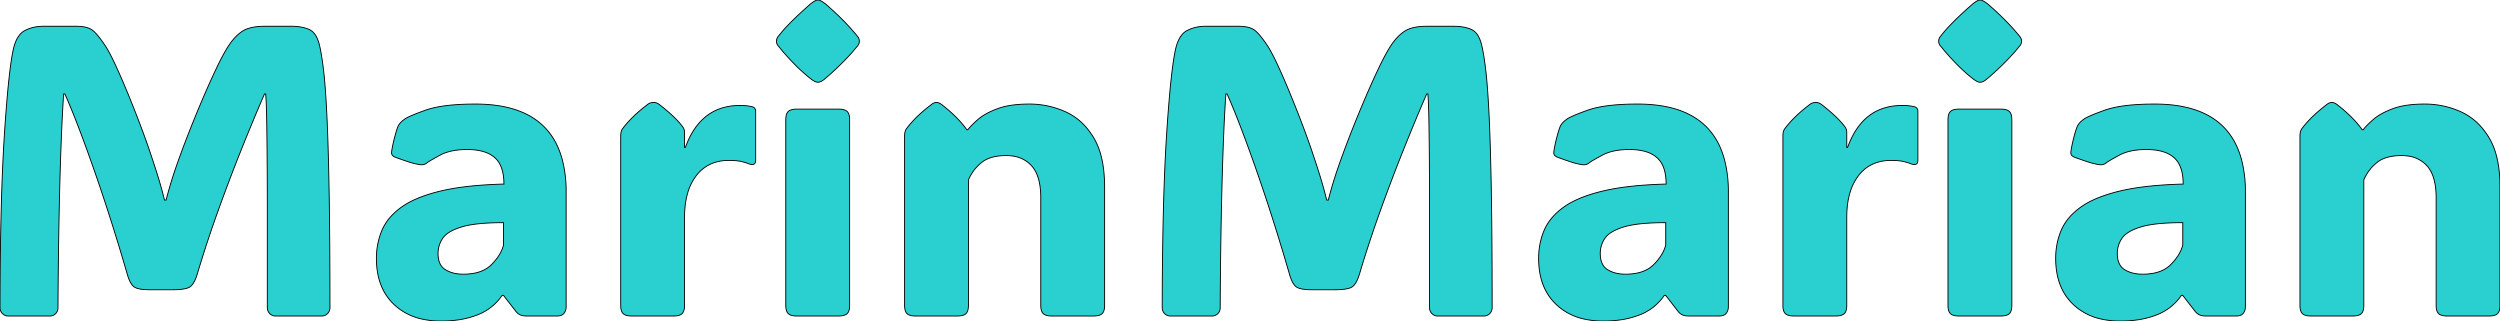 <svg width="211.453" height="27.156" viewBox="0 0 211.453 27.156" xmlns="http://www.w3.org/2000/svg"><g id="svgGroup" stroke-linecap="round" fill-rule="evenodd" font-size="9pt" stroke="#000000" stroke-width="0.02mm" fill="#2acfcf" style="stroke:#000000;stroke-width:0.02mm;fill:#2acfcf"><path d="M 13.911 16.919 L 14.048 16.919 Q 14.287 15.996 14.569 15.099 A 36.204 36.204 0 0 1 14.862 14.211 Q 15.043 13.681 15.261 13.091 Q 15.62 12.1 16.133 10.809 A 103.477 103.477 0 0 1 17.218 8.186 A 73.682 73.682 0 0 1 17.924 6.593 A 60.202 60.202 0 0 1 18.337 5.708 A 24.946 24.946 0 0 1 18.701 4.975 Q 18.869 4.652 19.026 4.378 A 10.376 10.376 0 0 1 19.329 3.879 A 5.331 5.331 0 0 1 19.784 3.275 Q 20.133 2.877 20.516 2.632 A 2.176 2.176 0 0 1 21.055 2.39 Q 21.571 2.232 22.305 2.222 A 7.368 7.368 0 0 1 22.405 2.222 L 24.644 2.222 Q 25.376 2.222 25.916 2.401 A 2.627 2.627 0 0 1 26.139 2.487 A 1.205 1.205 0 0 1 26.627 2.89 Q 26.865 3.212 27.002 3.743 A 8.727 8.727 0 0 1 27.106 4.21 Q 27.207 4.72 27.303 5.437 A 36.578 36.578 0 0 1 27.361 5.896 A 29.406 29.406 0 0 1 27.443 6.674 Q 27.562 7.943 27.651 9.827 A 130.267 130.267 0 0 1 27.708 11.172 Q 27.777 13.021 27.824 15.463 A 385.343 385.343 0 0 1 27.839 16.278 Q 27.908 20.217 27.908 26.011 A 0.758 0.758 0 0 1 27.861 26.281 A 0.681 0.681 0 0 1 27.703 26.523 A 0.674 0.674 0 0 1 27.216 26.728 A 0.819 0.819 0 0 1 27.207 26.729 L 23.311 26.729 A 0.674 0.674 0 0 1 22.821 26.53 A 0.815 0.815 0 0 1 22.815 26.523 A 0.692 0.692 0 0 1 22.615 26.095 A 0.944 0.944 0 0 1 22.61 25.994 L 22.61 18.337 A 1014.48 1014.48 0 0 0 22.609 16.832 Q 22.606 14.819 22.594 13.334 A 342.029 342.029 0 0 0 22.593 13.125 Q 22.58 11.542 22.562 10.454 A 143.417 143.417 0 0 0 22.55 9.835 A 67.193 67.193 0 0 0 22.536 9.259 Q 22.512 8.447 22.473 7.947 L 22.371 7.947 A 155.388 155.388 0 0 0 21.435 10.149 A 206.997 206.997 0 0 0 20.439 12.587 Q 19.414 15.142 18.44 17.85 A 101.529 101.529 0 0 0 16.892 22.493 A 91.825 91.825 0 0 0 16.697 23.14 Q 16.475 23.909 16.141 24.208 A 0.779 0.779 0 0 1 15.905 24.346 Q 15.534 24.491 14.792 24.505 A 8.606 8.606 0 0 1 14.629 24.507 L 12.664 24.507 Q 11.655 24.507 11.322 24.25 A 0.932 0.932 0 0 1 11.132 24.046 Q 10.976 23.824 10.845 23.446 A 5.203 5.203 0 0 1 10.75 23.14 A 169.37 169.37 0 0 0 10.156 21.136 A 201.251 201.251 0 0 0 9.502 19.021 A 155.847 155.847 0 0 0 8.092 14.757 Q 7.366 12.664 6.691 10.895 A 79.919 79.919 0 0 0 6.205 9.651 Q 5.817 8.684 5.486 7.947 L 5.383 7.947 Q 5.247 9.963 5.144 12.852 A 314.029 314.029 0 0 0 5.052 15.864 A 397.844 397.844 0 0 0 4.982 19.124 A 538.718 538.718 0 0 0 4.905 26.028 A 0.753 0.753 0 0 1 4.866 26.276 A 0.642 0.642 0 0 1 4.7 26.532 A 0.69 0.69 0 0 1 4.204 26.729 L 0.701 26.729 A 0.674 0.674 0 0 1 0.212 26.53 A 0.815 0.815 0 0 1 0.205 26.523 A 0.692 0.692 0 0 1 0.005 26.095 A 0.944 0.944 0 0 1 0 25.994 Q 0.015 18.219 0.272 13.121 A 120.298 120.298 0 0 1 0.367 11.45 A 162.981 162.981 0 0 1 0.524 9.244 Q 0.758 6.25 1.016 4.745 A 12.197 12.197 0 0 1 1.128 4.17 A 4.104 4.104 0 0 1 1.303 3.585 Q 1.585 2.859 2.094 2.589 A 3.141 3.141 0 0 1 3.19 2.251 A 3.934 3.934 0 0 1 3.674 2.222 L 6.443 2.222 A 4.206 4.206 0 0 1 6.932 2.248 Q 7.436 2.307 7.739 2.5 A 1.108 1.108 0 0 1 7.819 2.555 Q 8.175 2.827 8.662 3.517 A 12.538 12.538 0 0 1 8.887 3.845 A 6.728 6.728 0 0 1 9.123 4.23 Q 9.348 4.624 9.616 5.181 A 26.243 26.243 0 0 1 9.784 5.537 A 54.659 54.659 0 0 1 10.316 6.727 A 71.52 71.52 0 0 1 10.869 8.041 Q 11.433 9.417 11.937 10.758 Q 12.284 11.68 12.546 12.437 A 41.927 41.927 0 0 1 12.766 13.091 Q 13.108 14.099 13.398 15.048 A 31.824 31.824 0 0 1 13.911 16.919 Z M 112.212 16.919 L 112.349 16.919 Q 112.588 15.996 112.87 15.099 A 36.204 36.204 0 0 1 113.162 14.211 Q 113.344 13.681 113.562 13.091 Q 113.921 12.1 114.434 10.809 A 103.477 103.477 0 0 1 115.519 8.186 A 73.682 73.682 0 0 1 116.224 6.593 A 60.202 60.202 0 0 1 116.638 5.708 A 24.946 24.946 0 0 1 117.002 4.975 Q 117.17 4.652 117.327 4.378 A 10.376 10.376 0 0 1 117.629 3.879 A 5.331 5.331 0 0 1 118.085 3.275 Q 118.434 2.877 118.817 2.632 A 2.176 2.176 0 0 1 119.356 2.39 Q 119.872 2.232 120.606 2.222 A 7.368 7.368 0 0 1 120.706 2.222 L 122.944 2.222 Q 123.676 2.222 124.217 2.401 A 2.627 2.627 0 0 1 124.44 2.487 A 1.205 1.205 0 0 1 124.928 2.89 Q 125.166 3.212 125.303 3.743 A 8.727 8.727 0 0 1 125.407 4.21 Q 125.508 4.72 125.604 5.437 A 36.578 36.578 0 0 1 125.662 5.896 A 29.406 29.406 0 0 1 125.744 6.674 Q 125.862 7.943 125.952 9.827 A 130.267 130.267 0 0 1 126.009 11.172 Q 126.078 13.021 126.125 15.463 A 385.343 385.343 0 0 1 126.14 16.278 Q 126.208 20.217 126.208 26.011 A 0.758 0.758 0 0 1 126.162 26.281 A 0.681 0.681 0 0 1 126.003 26.523 A 0.674 0.674 0 0 1 125.517 26.728 A 0.819 0.819 0 0 1 125.508 26.729 L 121.611 26.729 A 0.674 0.674 0 0 1 121.122 26.53 A 0.815 0.815 0 0 1 121.116 26.523 A 0.692 0.692 0 0 1 120.916 26.095 A 0.944 0.944 0 0 1 120.911 25.994 L 120.911 18.337 A 1014.48 1014.48 0 0 0 120.91 16.832 Q 120.907 14.819 120.895 13.334 A 342.029 342.029 0 0 0 120.894 13.125 Q 120.88 11.542 120.862 10.454 A 143.417 143.417 0 0 0 120.851 9.835 A 67.193 67.193 0 0 0 120.836 9.259 Q 120.812 8.447 120.774 7.947 L 120.671 7.947 A 155.388 155.388 0 0 0 119.736 10.149 A 206.997 206.997 0 0 0 118.74 12.587 Q 117.715 15.142 116.741 17.85 A 101.529 101.529 0 0 0 115.193 22.493 A 91.825 91.825 0 0 0 114.998 23.14 Q 114.775 23.909 114.442 24.208 A 0.779 0.779 0 0 1 114.205 24.346 Q 113.835 24.491 113.093 24.505 A 8.606 8.606 0 0 1 112.93 24.507 L 110.964 24.507 Q 109.956 24.507 109.623 24.25 A 0.932 0.932 0 0 1 109.433 24.046 Q 109.277 23.824 109.146 23.446 A 5.203 5.203 0 0 1 109.05 23.14 A 169.37 169.37 0 0 0 108.456 21.136 A 201.251 201.251 0 0 0 107.803 19.021 A 155.847 155.847 0 0 0 106.393 14.757 Q 105.667 12.664 104.991 10.895 A 79.919 79.919 0 0 0 104.506 9.651 Q 104.118 8.684 103.787 7.947 L 103.684 7.947 Q 103.547 9.963 103.445 12.852 A 314.029 314.029 0 0 0 103.353 15.864 A 397.844 397.844 0 0 0 103.282 19.124 A 538.718 538.718 0 0 0 103.206 26.028 A 0.753 0.753 0 0 1 103.166 26.276 A 0.642 0.642 0 0 1 103 26.532 A 0.69 0.69 0 0 1 102.505 26.729 L 99.001 26.729 A 0.674 0.674 0 0 1 98.512 26.53 A 0.815 0.815 0 0 1 98.506 26.523 A 0.692 0.692 0 0 1 98.306 26.095 A 0.944 0.944 0 0 1 98.301 25.994 Q 98.315 18.219 98.573 13.121 A 120.298 120.298 0 0 1 98.668 11.45 A 162.981 162.981 0 0 1 98.824 9.244 Q 99.058 6.25 99.317 4.745 A 12.197 12.197 0 0 1 99.429 4.17 A 4.104 4.104 0 0 1 99.604 3.585 Q 99.886 2.859 100.394 2.589 A 3.141 3.141 0 0 1 101.491 2.251 A 3.934 3.934 0 0 1 101.975 2.222 L 104.744 2.222 A 4.206 4.206 0 0 1 105.232 2.248 Q 105.737 2.307 106.04 2.5 A 1.108 1.108 0 0 1 106.119 2.555 Q 106.476 2.827 106.963 3.517 A 12.538 12.538 0 0 1 107.188 3.845 A 6.728 6.728 0 0 1 107.424 4.23 Q 107.649 4.624 107.917 5.181 A 26.243 26.243 0 0 1 108.085 5.537 A 54.659 54.659 0 0 1 108.617 6.727 A 71.52 71.52 0 0 1 109.17 8.041 Q 109.734 9.417 110.238 10.758 Q 110.585 11.68 110.846 12.437 A 41.927 41.927 0 0 1 111.067 13.091 Q 111.409 14.099 111.699 15.048 A 31.824 31.824 0 0 1 112.212 16.919 Z M 93.43 15.842 L 93.43 25.823 A 1.928 1.928 0 0 1 93.416 26.066 Q 93.375 26.386 93.217 26.532 Q 93.022 26.711 92.578 26.727 A 2.476 2.476 0 0 1 92.49 26.729 L 88.97 26.729 A 2.108 2.108 0 0 1 88.718 26.715 Q 88.457 26.683 88.304 26.58 A 0.52 0.52 0 0 1 88.243 26.532 A 0.545 0.545 0 0 1 88.113 26.34 Q 88.041 26.17 88.031 25.908 A 2.273 2.273 0 0 1 88.03 25.823 L 88.03 16.731 A 7.003 7.003 0 0 0 87.968 15.763 Q 87.81 14.638 87.254 14.025 A 2.13 2.13 0 0 0 87.244 14.014 A 2.595 2.595 0 0 0 85.69 13.203 A 3.724 3.724 0 0 0 85.107 13.159 A 5.052 5.052 0 0 0 84.325 13.216 Q 83.909 13.281 83.574 13.422 A 2.269 2.269 0 0 0 83.031 13.74 Q 82.305 14.321 81.912 15.21 L 81.912 25.823 A 1.928 1.928 0 0 1 81.897 26.066 Q 81.857 26.386 81.698 26.532 Q 81.503 26.711 81.059 26.727 A 2.476 2.476 0 0 1 80.972 26.729 L 77.451 26.729 A 2.108 2.108 0 0 1 77.2 26.715 Q 76.938 26.683 76.786 26.58 A 0.52 0.52 0 0 1 76.725 26.532 A 0.545 0.545 0 0 1 76.595 26.34 Q 76.523 26.17 76.513 25.908 A 2.273 2.273 0 0 1 76.511 25.823 L 76.511 11.501 A 1.587 1.587 0 0 1 76.528 11.263 Q 76.565 11.022 76.682 10.869 A 7.786 7.786 0 0 1 77.132 10.325 A 10.008 10.008 0 0 1 77.545 9.895 A 10.718 10.718 0 0 1 78.03 9.448 Q 78.286 9.227 78.582 8.993 A 18.903 18.903 0 0 1 78.784 8.835 Q 78.95 8.708 79.107 8.675 A 0.517 0.517 0 0 1 79.211 8.665 A 0.506 0.506 0 0 1 79.366 8.691 Q 79.433 8.712 79.506 8.752 A 1.285 1.285 0 0 1 79.639 8.835 A 16.569 16.569 0 0 1 80.267 9.353 Q 80.597 9.64 80.869 9.912 A 8.778 8.778 0 0 1 81.623 10.768 A 7.888 7.888 0 0 1 81.775 10.972 L 81.86 10.972 Q 82.138 10.612 82.681 10.136 A 12.317 12.317 0 0 1 82.732 10.092 Q 83.169 9.712 83.872 9.396 A 8.193 8.193 0 0 1 84.364 9.194 A 5.474 5.474 0 0 1 85.275 8.947 Q 85.739 8.861 86.279 8.825 A 11.962 11.962 0 0 1 87.056 8.801 A 7.412 7.412 0 0 1 90.115 9.451 A 5.077 5.077 0 0 1 92.05 10.987 A 6.534 6.534 0 0 1 92.499 11.638 A 5.691 5.691 0 0 1 93.102 13.074 Q 93.287 13.741 93.367 14.533 A 12.925 12.925 0 0 1 93.43 15.842 Z M 211.453 15.842 L 211.453 25.823 A 1.928 1.928 0 0 1 211.438 26.066 Q 211.398 26.386 211.239 26.532 Q 211.044 26.711 210.6 26.727 A 2.476 2.476 0 0 1 210.513 26.729 L 206.992 26.729 A 2.108 2.108 0 0 1 206.741 26.715 Q 206.479 26.683 206.327 26.58 A 0.52 0.52 0 0 1 206.266 26.532 A 0.545 0.545 0 0 1 206.136 26.34 Q 206.064 26.17 206.054 25.908 A 2.273 2.273 0 0 1 206.052 25.823 L 206.052 16.731 A 7.003 7.003 0 0 0 205.99 15.763 Q 205.833 14.638 205.276 14.025 A 2.13 2.13 0 0 0 205.266 14.014 A 2.595 2.595 0 0 0 203.713 13.203 A 3.724 3.724 0 0 0 203.13 13.159 A 5.052 5.052 0 0 0 202.347 13.216 Q 201.931 13.281 201.596 13.422 A 2.269 2.269 0 0 0 201.053 13.74 Q 200.327 14.321 199.934 15.21 L 199.934 25.823 A 1.928 1.928 0 0 1 199.92 26.066 Q 199.879 26.386 199.72 26.532 Q 199.526 26.711 199.082 26.727 A 2.476 2.476 0 0 1 198.994 26.729 L 195.474 26.729 A 2.108 2.108 0 0 1 195.222 26.715 Q 194.961 26.683 194.808 26.58 A 0.52 0.52 0 0 1 194.747 26.532 A 0.545 0.545 0 0 1 194.617 26.34 Q 194.545 26.17 194.535 25.908 A 2.273 2.273 0 0 1 194.534 25.823 L 194.534 11.501 A 1.587 1.587 0 0 1 194.55 11.263 Q 194.587 11.022 194.705 10.869 A 7.786 7.786 0 0 1 195.154 10.325 A 10.008 10.008 0 0 1 195.568 9.895 A 10.718 10.718 0 0 1 196.053 9.448 Q 196.308 9.227 196.605 8.993 A 18.903 18.903 0 0 1 196.807 8.835 Q 196.973 8.708 197.129 8.675 A 0.517 0.517 0 0 1 197.234 8.665 A 0.506 0.506 0 0 1 197.389 8.691 Q 197.456 8.712 197.529 8.752 A 1.285 1.285 0 0 1 197.661 8.835 A 16.569 16.569 0 0 1 198.289 9.353 Q 198.619 9.64 198.892 9.912 A 8.778 8.778 0 0 1 199.646 10.768 A 7.888 7.888 0 0 1 199.797 10.972 L 199.883 10.972 Q 200.16 10.612 200.703 10.136 A 12.317 12.317 0 0 1 200.754 10.092 Q 201.192 9.712 201.895 9.396 A 8.193 8.193 0 0 1 202.386 9.194 A 5.474 5.474 0 0 1 203.298 8.947 Q 203.761 8.861 204.302 8.825 A 11.962 11.962 0 0 1 205.078 8.801 A 7.412 7.412 0 0 1 208.137 9.451 A 5.077 5.077 0 0 1 210.072 10.987 A 6.534 6.534 0 0 1 210.521 11.638 A 5.691 5.691 0 0 1 211.124 13.074 Q 211.309 13.741 211.39 14.533 A 12.925 12.925 0 0 1 211.453 15.842 Z M 47.886 16.27 L 47.886 25.942 A 0.979 0.979 0 0 1 47.844 26.235 A 0.824 0.824 0 0 1 47.706 26.498 Q 47.56 26.686 47.25 26.721 A 1.346 1.346 0 0 1 47.1 26.729 L 44.536 26.729 A 1.662 1.662 0 0 1 44.281 26.71 A 1.251 1.251 0 0 1 44.049 26.652 Q 43.85 26.58 43.673 26.381 A 1.447 1.447 0 0 1 43.647 26.353 L 42.588 24.985 L 42.468 24.985 A 4.444 4.444 0 0 1 40.358 26.643 A 7.404 7.404 0 0 1 38.741 27.058 A 10.013 10.013 0 0 1 37.307 27.156 A 7.253 7.253 0 0 1 35.635 26.974 A 4.934 4.934 0 0 1 33.317 25.746 Q 31.838 24.336 31.838 21.858 A 6.147 6.147 0 0 1 32.125 19.967 A 5.704 5.704 0 0 1 32.308 19.474 A 4.225 4.225 0 0 1 33.162 18.204 A 5.77 5.77 0 0 1 33.949 17.526 A 6.387 6.387 0 0 1 34.959 16.938 Q 35.495 16.685 36.146 16.472 A 14.728 14.728 0 0 1 37.23 16.167 A 17.611 17.611 0 0 1 38.938 15.848 Q 39.842 15.721 40.895 15.649 A 40.52 40.52 0 0 1 42.622 15.569 A 4.906 4.906 0 0 0 42.561 14.763 Q 42.489 14.337 42.336 14.003 A 1.985 1.985 0 0 0 41.844 13.33 A 2.442 2.442 0 0 0 41.015 12.863 Q 40.652 12.738 40.206 12.685 A 5.917 5.917 0 0 0 39.512 12.646 A 6.738 6.738 0 0 0 38.571 12.708 Q 37.791 12.818 37.222 13.125 A 36.49 36.49 0 0 0 36.912 13.294 Q 36.444 13.551 36.226 13.694 A 1.899 1.899 0 0 0 36.111 13.774 A 0.668 0.668 0 0 1 35.662 13.938 Q 35.61 13.938 35.555 13.932 A 0.981 0.981 0 0 1 35.53 13.928 A 5.379 5.379 0 0 1 34.992 13.819 A 6.865 6.865 0 0 1 34.547 13.689 Q 34.026 13.518 33.428 13.296 A 0.627 0.627 0 0 1 33.355 13.261 Q 33.321 13.242 33.285 13.217 A 1.238 1.238 0 0 1 33.24 13.185 A 0.288 0.288 0 0 1 33.138 13.039 A 0.427 0.427 0 0 1 33.12 12.954 A 1.106 1.106 0 0 1 33.122 12.887 Q 33.126 12.823 33.137 12.74 Q 33.154 12.612 33.223 12.271 A 8.906 8.906 0 0 1 33.281 12.004 Q 33.34 11.748 33.428 11.425 Q 33.54 11.009 33.641 10.75 A 2.795 2.795 0 0 1 33.684 10.647 A 1.295 1.295 0 0 1 33.873 10.382 Q 34.006 10.236 34.197 10.1 A 1.21 1.21 0 0 1 34.372 9.986 Q 34.693 9.807 35.431 9.526 A 30.475 30.475 0 0 1 35.957 9.331 Q 37.285 8.852 39.686 8.806 A 27.333 27.333 0 0 1 40.212 8.801 Q 46.27 8.801 47.546 13.455 A 10.661 10.661 0 0 1 47.886 16.27 Z M 146.187 16.27 L 146.187 25.942 A 0.979 0.979 0 0 1 146.144 26.235 A 0.824 0.824 0 0 1 146.007 26.498 Q 145.861 26.686 145.55 26.721 A 1.346 1.346 0 0 1 145.4 26.729 L 142.837 26.729 A 1.662 1.662 0 0 1 142.582 26.71 A 1.251 1.251 0 0 1 142.35 26.652 Q 142.15 26.58 141.973 26.381 A 1.447 1.447 0 0 1 141.948 26.353 L 140.889 24.985 L 140.769 24.985 A 4.444 4.444 0 0 1 138.658 26.643 A 7.404 7.404 0 0 1 137.041 27.058 A 10.013 10.013 0 0 1 135.608 27.156 A 7.253 7.253 0 0 1 133.936 26.974 A 4.934 4.934 0 0 1 131.617 25.746 Q 130.139 24.336 130.139 21.858 A 6.147 6.147 0 0 1 130.425 19.967 A 5.704 5.704 0 0 1 130.609 19.474 A 4.225 4.225 0 0 1 131.463 18.204 A 5.77 5.77 0 0 1 132.25 17.526 A 6.387 6.387 0 0 1 133.26 16.938 Q 133.795 16.685 134.447 16.472 A 14.728 14.728 0 0 1 135.531 16.167 A 17.611 17.611 0 0 1 137.239 15.848 Q 138.143 15.721 139.196 15.649 A 40.52 40.52 0 0 1 140.923 15.569 A 4.906 4.906 0 0 0 140.861 14.763 Q 140.79 14.337 140.637 14.003 A 1.985 1.985 0 0 0 140.145 13.33 A 2.442 2.442 0 0 0 139.316 12.863 Q 138.953 12.738 138.507 12.685 A 5.917 5.917 0 0 0 137.813 12.646 A 6.738 6.738 0 0 0 136.871 12.708 Q 136.092 12.818 135.522 13.125 A 36.49 36.49 0 0 0 135.213 13.294 Q 134.745 13.551 134.527 13.694 A 1.899 1.899 0 0 0 134.412 13.774 A 0.668 0.668 0 0 1 133.963 13.938 Q 133.911 13.938 133.856 13.932 A 0.981 0.981 0 0 1 133.831 13.928 A 5.379 5.379 0 0 1 133.293 13.819 A 6.865 6.865 0 0 1 132.848 13.689 Q 132.327 13.518 131.729 13.296 A 0.627 0.627 0 0 1 131.656 13.261 Q 131.622 13.242 131.585 13.217 A 1.238 1.238 0 0 1 131.541 13.185 A 0.288 0.288 0 0 1 131.439 13.039 A 0.427 0.427 0 0 1 131.421 12.954 A 1.106 1.106 0 0 1 131.423 12.887 Q 131.427 12.823 131.438 12.74 Q 131.455 12.612 131.523 12.271 A 8.906 8.906 0 0 1 131.581 12.004 Q 131.641 11.748 131.729 11.425 Q 131.841 11.009 131.942 10.75 A 2.795 2.795 0 0 1 131.985 10.647 A 1.295 1.295 0 0 1 132.174 10.382 Q 132.307 10.236 132.498 10.1 A 1.21 1.21 0 0 1 132.673 9.986 Q 132.993 9.807 133.731 9.526 A 30.475 30.475 0 0 1 134.258 9.331 Q 135.585 8.852 137.987 8.806 A 27.333 27.333 0 0 1 138.513 8.801 Q 144.571 8.801 145.846 13.455 A 10.661 10.661 0 0 1 146.187 16.27 Z M 189.919 16.27 L 189.919 25.942 A 0.979 0.979 0 0 1 189.877 26.235 A 0.824 0.824 0 0 1 189.74 26.498 Q 189.594 26.686 189.283 26.721 A 1.346 1.346 0 0 1 189.133 26.729 L 186.57 26.729 A 1.662 1.662 0 0 1 186.315 26.71 A 1.251 1.251 0 0 1 186.083 26.652 Q 185.883 26.58 185.706 26.381 A 1.447 1.447 0 0 1 185.681 26.353 L 184.622 24.985 L 184.502 24.985 A 4.444 4.444 0 0 1 182.391 26.643 A 7.404 7.404 0 0 1 180.774 27.058 A 10.013 10.013 0 0 1 179.341 27.156 A 7.253 7.253 0 0 1 177.669 26.974 A 4.934 4.934 0 0 1 175.35 25.746 Q 173.872 24.336 173.872 21.858 A 6.147 6.147 0 0 1 174.158 19.967 A 5.704 5.704 0 0 1 174.342 19.474 A 4.225 4.225 0 0 1 175.196 18.204 A 5.77 5.77 0 0 1 175.983 17.526 A 6.387 6.387 0 0 1 176.993 16.938 Q 177.528 16.685 178.18 16.472 A 14.728 14.728 0 0 1 179.264 16.167 A 17.611 17.611 0 0 1 180.972 15.848 Q 181.876 15.721 182.929 15.649 A 40.52 40.52 0 0 1 184.656 15.569 A 4.906 4.906 0 0 0 184.594 14.763 Q 184.523 14.337 184.37 14.003 A 1.985 1.985 0 0 0 183.878 13.33 A 2.442 2.442 0 0 0 183.049 12.863 Q 182.685 12.738 182.24 12.685 A 5.917 5.917 0 0 0 181.545 12.646 A 6.738 6.738 0 0 0 180.604 12.708 Q 179.825 12.818 179.255 13.125 A 36.49 36.49 0 0 0 178.946 13.294 Q 178.478 13.551 178.26 13.694 A 1.899 1.899 0 0 0 178.145 13.774 A 0.668 0.668 0 0 1 177.696 13.938 Q 177.644 13.938 177.589 13.932 A 0.981 0.981 0 0 1 177.563 13.928 A 5.379 5.379 0 0 1 177.025 13.819 A 6.865 6.865 0 0 1 176.581 13.689 Q 176.06 13.518 175.461 13.296 A 0.627 0.627 0 0 1 175.389 13.261 Q 175.355 13.242 175.318 13.217 A 1.238 1.238 0 0 1 175.273 13.185 A 0.288 0.288 0 0 1 175.171 13.039 A 0.427 0.427 0 0 1 175.154 12.954 A 1.106 1.106 0 0 1 175.156 12.887 Q 175.16 12.823 175.171 12.74 Q 175.188 12.612 175.256 12.271 A 8.906 8.906 0 0 1 175.314 12.004 Q 175.374 11.748 175.461 11.425 Q 175.574 11.009 175.675 10.75 A 2.795 2.795 0 0 1 175.718 10.647 A 1.295 1.295 0 0 1 175.907 10.382 Q 176.04 10.236 176.23 10.1 A 1.21 1.21 0 0 1 176.406 9.986 Q 176.726 9.807 177.464 9.526 A 30.475 30.475 0 0 1 177.991 9.331 Q 179.318 8.852 181.72 8.806 A 27.333 27.333 0 0 1 182.246 8.801 Q 188.304 8.801 189.579 13.455 A 10.661 10.661 0 0 1 189.919 16.27 Z M 57.9 11.211 L 57.9 12.476 L 57.969 12.476 Q 59.221 9.002 62.433 8.923 A 6.12 6.12 0 0 1 62.583 8.921 Q 63.01 8.921 63.284 8.964 A 6.76 6.76 0 0 1 63.406 8.984 Q 63.574 9.013 63.652 9.038 A 0.552 0.552 0 0 1 63.66 9.041 A 0.379 0.379 0 0 1 63.808 9.128 Q 63.878 9.197 63.903 9.305 A 0.581 0.581 0 0 1 63.916 9.434 L 63.916 13.552 A 0.655 0.655 0 0 1 63.902 13.694 Q 63.826 14.034 63.336 13.856 A 1.667 1.667 0 0 1 63.301 13.843 Q 63.116 13.766 62.784 13.682 A 8.553 8.553 0 0 0 62.711 13.663 A 2.62 2.62 0 0 0 62.442 13.614 Q 62.113 13.569 61.643 13.569 A 3.841 3.841 0 0 0 60.397 13.762 A 3.153 3.153 0 0 0 58.892 14.86 A 4.452 4.452 0 0 0 58.152 16.369 Q 57.979 16.976 57.925 17.695 A 9.024 9.024 0 0 0 57.9 18.372 L 57.9 25.823 A 1.928 1.928 0 0 1 57.886 26.066 Q 57.845 26.386 57.687 26.532 Q 57.492 26.711 57.048 26.727 A 2.476 2.476 0 0 1 56.96 26.729 L 53.44 26.729 A 2.108 2.108 0 0 1 53.189 26.715 Q 52.927 26.683 52.775 26.58 A 0.52 0.52 0 0 1 52.714 26.532 A 0.545 0.545 0 0 1 52.583 26.34 Q 52.511 26.17 52.502 25.908 A 2.273 2.273 0 0 1 52.5 25.823 L 52.5 11.501 A 1.587 1.587 0 0 1 52.517 11.263 Q 52.553 11.022 52.671 10.869 A 7.786 7.786 0 0 1 53.121 10.325 A 10.008 10.008 0 0 1 53.534 9.895 A 10.718 10.718 0 0 1 54.019 9.448 Q 54.274 9.227 54.571 8.993 A 18.903 18.903 0 0 1 54.773 8.835 A 0.907 0.907 0 0 1 54.901 8.754 A 0.673 0.673 0 0 1 55.046 8.699 A 1.349 1.349 0 0 1 55.144 8.678 Q 55.195 8.669 55.24 8.666 A 0.685 0.685 0 0 1 55.286 8.665 A 0.725 0.725 0 0 1 55.577 8.728 A 1.03 1.03 0 0 1 55.764 8.835 A 19.362 19.362 0 0 1 56.494 9.435 Q 57.184 10.031 57.581 10.517 A 4.328 4.328 0 0 1 57.747 10.732 Q 57.9 10.938 57.9 11.211 Z M 156.201 11.211 L 156.201 12.476 L 156.27 12.476 Q 157.522 9.002 160.733 8.923 A 6.12 6.12 0 0 1 160.884 8.921 Q 161.311 8.921 161.584 8.964 A 6.76 6.76 0 0 1 161.707 8.984 Q 161.875 9.013 161.953 9.038 A 0.552 0.552 0 0 1 161.96 9.041 A 0.379 0.379 0 0 1 162.109 9.128 Q 162.179 9.197 162.203 9.305 A 0.581 0.581 0 0 1 162.217 9.434 L 162.217 13.552 A 0.655 0.655 0 0 1 162.203 13.694 Q 162.127 14.034 161.637 13.856 A 1.667 1.667 0 0 1 161.602 13.843 Q 161.416 13.766 161.085 13.682 A 8.553 8.553 0 0 0 161.012 13.663 A 2.62 2.62 0 0 0 160.742 13.614 Q 160.414 13.569 159.944 13.569 A 3.841 3.841 0 0 0 158.697 13.762 A 3.153 3.153 0 0 0 157.192 14.86 A 4.452 4.452 0 0 0 156.453 16.369 Q 156.28 16.976 156.226 17.695 A 9.024 9.024 0 0 0 156.201 18.372 L 156.201 25.823 A 1.928 1.928 0 0 1 156.187 26.066 Q 156.146 26.386 155.988 26.532 Q 155.793 26.711 155.349 26.727 A 2.476 2.476 0 0 1 155.261 26.729 L 151.741 26.729 A 2.108 2.108 0 0 1 151.489 26.715 Q 151.228 26.683 151.075 26.58 A 0.52 0.52 0 0 1 151.014 26.532 A 0.545 0.545 0 0 1 150.884 26.34 Q 150.812 26.17 150.802 25.908 A 2.273 2.273 0 0 1 150.801 25.823 L 150.801 11.501 A 1.587 1.587 0 0 1 150.817 11.263 Q 150.854 11.022 150.972 10.869 A 7.786 7.786 0 0 1 151.421 10.325 A 10.008 10.008 0 0 1 151.835 9.895 A 10.718 10.718 0 0 1 152.32 9.448 Q 152.575 9.227 152.872 8.993 A 18.903 18.903 0 0 1 153.074 8.835 A 0.907 0.907 0 0 1 153.202 8.754 A 0.673 0.673 0 0 1 153.347 8.699 A 1.349 1.349 0 0 1 153.445 8.678 Q 153.496 8.669 153.541 8.666 A 0.685 0.685 0 0 1 153.586 8.665 A 0.725 0.725 0 0 1 153.878 8.728 A 1.03 1.03 0 0 1 154.065 8.835 A 19.362 19.362 0 0 1 154.795 9.435 Q 155.485 10.031 155.882 10.517 A 4.328 4.328 0 0 1 156.047 10.732 Q 156.201 10.938 156.201 11.211 Z M 71.863 10.134 L 71.863 25.823 A 1.928 1.928 0 0 1 71.849 26.066 Q 71.808 26.386 71.649 26.532 Q 71.454 26.711 71.01 26.727 A 2.476 2.476 0 0 1 70.923 26.729 L 67.402 26.729 A 2.108 2.108 0 0 1 67.151 26.715 Q 66.89 26.683 66.737 26.58 A 0.52 0.52 0 0 1 66.676 26.532 A 0.545 0.545 0 0 1 66.546 26.34 Q 66.474 26.17 66.464 25.908 A 2.273 2.273 0 0 1 66.462 25.823 L 66.462 10.134 A 1.928 1.928 0 0 1 66.477 9.891 Q 66.517 9.571 66.676 9.425 Q 66.871 9.246 67.315 9.23 A 2.476 2.476 0 0 1 67.402 9.229 L 70.923 9.229 A 2.108 2.108 0 0 1 71.174 9.242 Q 71.436 9.274 71.588 9.377 A 0.52 0.52 0 0 1 71.649 9.425 A 0.545 0.545 0 0 1 71.779 9.617 Q 71.851 9.787 71.861 10.049 A 2.273 2.273 0 0 1 71.863 10.134 Z M 170.164 10.134 L 170.164 25.823 A 1.928 1.928 0 0 1 170.149 26.066 Q 170.109 26.386 169.95 26.532 Q 169.755 26.711 169.311 26.727 A 2.476 2.476 0 0 1 169.224 26.729 L 165.703 26.729 A 2.108 2.108 0 0 1 165.452 26.715 Q 165.19 26.683 165.038 26.58 A 0.52 0.52 0 0 1 164.977 26.532 A 0.545 0.545 0 0 1 164.847 26.34 Q 164.775 26.17 164.765 25.908 A 2.273 2.273 0 0 1 164.763 25.823 L 164.763 10.134 A 1.928 1.928 0 0 1 164.777 9.891 Q 164.818 9.571 164.977 9.425 Q 165.172 9.246 165.616 9.23 A 2.476 2.476 0 0 1 165.703 9.229 L 169.224 9.229 A 2.108 2.108 0 0 1 169.475 9.242 Q 169.736 9.274 169.889 9.377 A 0.52 0.52 0 0 1 169.95 9.425 A 0.545 0.545 0 0 1 170.08 9.617 Q 170.152 9.787 170.162 10.049 A 2.273 2.273 0 0 1 170.164 10.134 Z M 65.813 3.093 A 0.611 0.611 0 0 0 65.676 3.486 A 0.578 0.578 0 0 0 65.813 3.871 A 18.16 18.16 0 0 1 65.882 3.953 Q 66.002 4.097 66.172 4.307 Q 66.65 4.871 67.249 5.477 Q 67.847 6.084 68.53 6.631 A 7.641 7.641 0 0 0 68.539 6.638 Q 68.806 6.837 68.932 6.896 A 0.697 0.697 0 0 0 69.027 6.932 A 0.532 0.532 0 0 0 69.18 6.956 A 0.482 0.482 0 0 0 69.188 6.955 Q 69.304 6.953 69.436 6.896 Q 69.539 6.851 69.699 6.724 A 3.683 3.683 0 0 0 69.812 6.631 Q 70.461 6.084 71.077 5.477 A 24.248 24.248 0 0 0 71.653 4.89 A 17.786 17.786 0 0 0 72.153 4.341 A 70.128 70.128 0 0 1 72.26 4.211 Q 72.372 4.076 72.459 3.972 A 21.871 21.871 0 0 1 72.538 3.879 A 0.589 0.589 0 0 0 72.683 3.486 Q 72.683 3.264 72.538 3.085 A 12.053 12.053 0 0 0 72.418 2.939 Q 72.353 2.861 72.277 2.772 A 26.27 26.27 0 0 0 72.17 2.649 A 19.601 19.601 0 0 0 71.094 1.504 A 26.67 26.67 0 0 0 69.812 0.325 A 4.302 4.302 0 0 0 69.752 0.28 Q 69.37 0 69.18 0 Q 69.019 0 68.734 0.198 A 3.394 3.394 0 0 0 68.564 0.325 A 34.984 34.984 0 0 0 67.283 1.495 A 21.228 21.228 0 0 0 66.689 2.087 A 16.032 16.032 0 0 0 66.172 2.649 Q 65.95 2.922 65.813 3.093 Z M 164.114 3.093 A 0.611 0.611 0 0 0 163.977 3.486 A 0.578 0.578 0 0 0 164.114 3.871 A 18.16 18.16 0 0 1 164.183 3.953 Q 164.303 4.097 164.473 4.307 Q 164.951 4.871 165.549 5.477 Q 166.147 6.084 166.831 6.631 A 7.641 7.641 0 0 0 166.84 6.638 Q 167.107 6.837 167.233 6.896 A 0.697 0.697 0 0 0 167.328 6.932 A 0.532 0.532 0 0 0 167.48 6.956 A 0.482 0.482 0 0 0 167.489 6.955 Q 167.605 6.953 167.737 6.896 Q 167.839 6.851 168 6.724 A 3.683 3.683 0 0 0 168.113 6.631 Q 168.762 6.084 169.377 5.477 A 24.248 24.248 0 0 0 169.954 4.89 A 17.786 17.786 0 0 0 170.454 4.341 A 70.128 70.128 0 0 1 170.561 4.211 Q 170.673 4.076 170.76 3.972 A 21.871 21.871 0 0 1 170.839 3.879 A 0.589 0.589 0 0 0 170.984 3.486 Q 170.984 3.264 170.839 3.085 A 12.053 12.053 0 0 0 170.719 2.939 Q 170.653 2.861 170.577 2.772 A 26.27 26.27 0 0 0 170.471 2.649 A 19.601 19.601 0 0 0 169.395 1.504 A 26.67 26.67 0 0 0 168.113 0.325 A 4.302 4.302 0 0 0 168.053 0.28 Q 167.671 0 167.48 0 Q 167.32 0 167.035 0.198 A 3.394 3.394 0 0 0 166.865 0.325 A 34.984 34.984 0 0 0 165.583 1.495 A 21.228 21.228 0 0 0 164.99 2.087 A 16.032 16.032 0 0 0 164.473 2.649 Q 164.25 2.922 164.114 3.093 Z M 42.588 20.73 L 42.588 18.833 A 24.671 24.671 0 0 0 41.346 18.862 Q 40.222 18.919 39.459 19.087 A 5.399 5.399 0 0 0 39.025 19.2 A 5.469 5.469 0 0 0 38.435 19.418 Q 37.729 19.729 37.444 20.157 A 2.251 2.251 0 0 0 37.051 21.431 A 2.482 2.482 0 0 0 37.098 21.934 Q 37.158 22.222 37.293 22.436 A 1.168 1.168 0 0 0 37.666 22.806 A 2.437 2.437 0 0 0 38.45 23.117 Q 38.769 23.186 39.138 23.191 A 4.21 4.21 0 0 0 39.187 23.191 A 4.907 4.907 0 0 0 40.095 23.112 Q 41.01 22.94 41.563 22.388 Q 42.266 21.684 42.524 20.941 A 2.773 2.773 0 0 0 42.588 20.73 Z M 140.889 20.73 L 140.889 18.833 A 24.671 24.671 0 0 0 139.646 18.862 Q 138.523 18.919 137.759 19.087 A 5.399 5.399 0 0 0 137.325 19.2 A 5.469 5.469 0 0 0 136.735 19.418 Q 136.03 19.729 135.745 20.157 A 2.251 2.251 0 0 0 135.352 21.431 A 2.482 2.482 0 0 0 135.399 21.934 Q 135.459 22.222 135.594 22.436 A 1.168 1.168 0 0 0 135.967 22.806 A 2.437 2.437 0 0 0 136.751 23.117 Q 137.07 23.186 137.438 23.191 A 4.21 4.21 0 0 0 137.488 23.191 A 4.907 4.907 0 0 0 138.395 23.112 Q 139.311 22.94 139.863 22.388 Q 140.567 21.684 140.825 20.941 A 2.773 2.773 0 0 0 140.889 20.73 Z M 184.622 20.73 L 184.622 18.833 A 24.671 24.671 0 0 0 183.379 18.862 Q 182.256 18.919 181.492 19.087 A 5.399 5.399 0 0 0 181.058 19.2 A 5.469 5.469 0 0 0 180.468 19.418 Q 179.763 19.729 179.478 20.157 A 2.251 2.251 0 0 0 179.084 21.431 A 2.482 2.482 0 0 0 179.132 21.934 Q 179.192 22.222 179.327 22.436 A 1.168 1.168 0 0 0 179.7 22.806 A 2.437 2.437 0 0 0 180.484 23.117 Q 180.803 23.186 181.171 23.191 A 4.21 4.21 0 0 0 181.221 23.191 A 4.907 4.907 0 0 0 182.128 23.112 Q 183.044 22.94 183.596 22.388 Q 184.3 21.684 184.558 20.941 A 2.773 2.773 0 0 0 184.622 20.73 Z" vector-effect="non-scaling-stroke"/></g></svg>